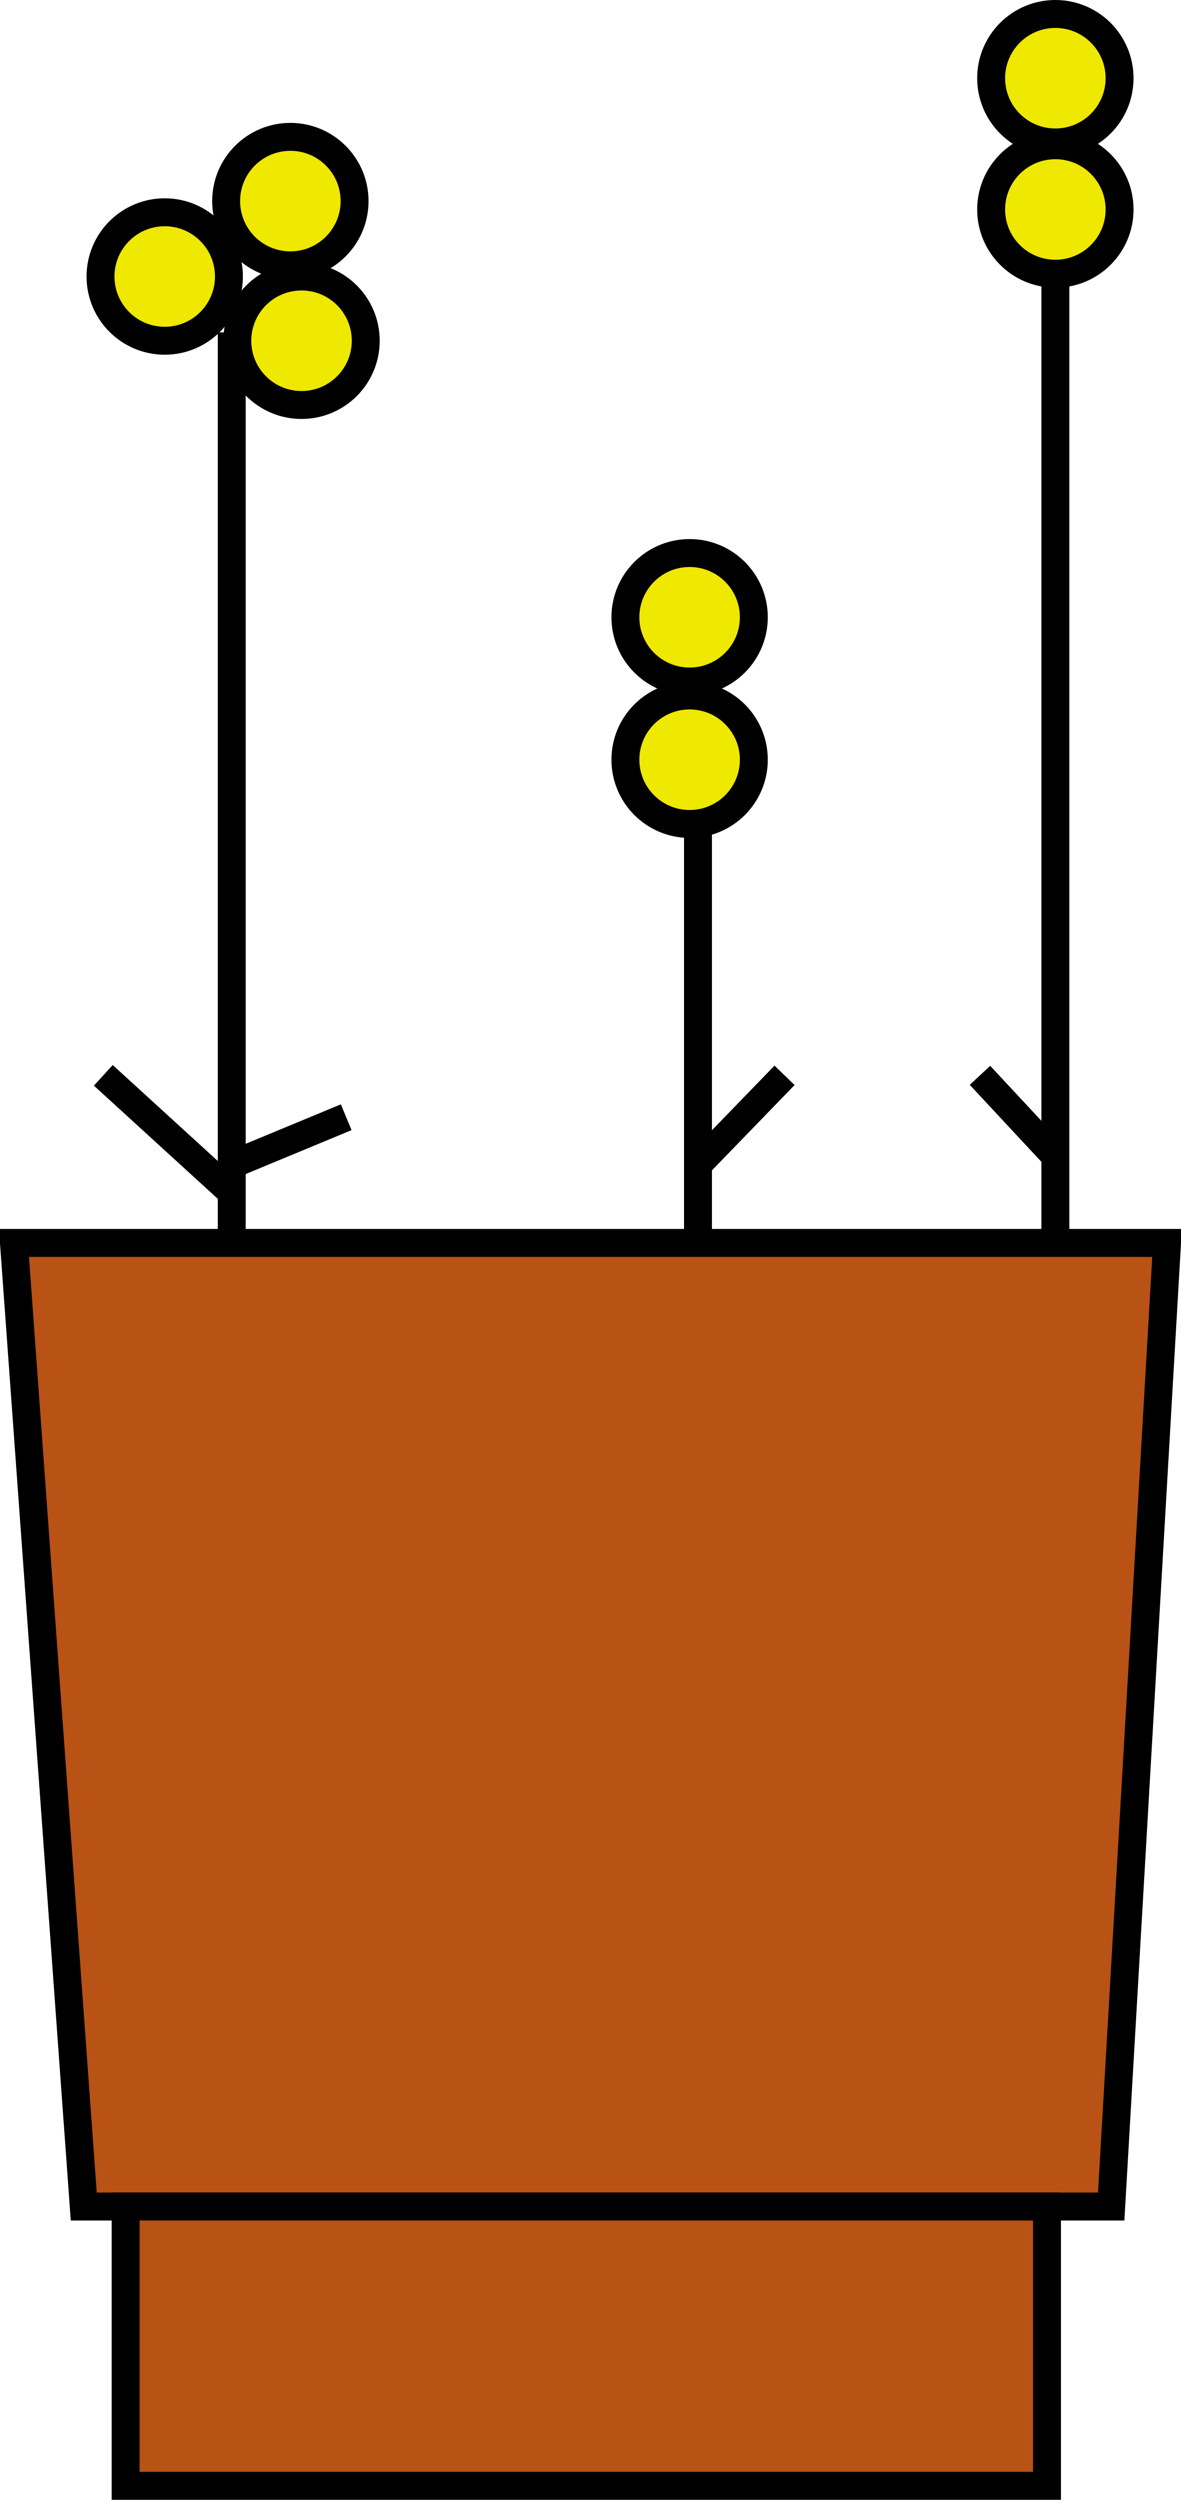 <?xml version="1.0" encoding="utf-8"?>
<!-- Generator: Adobe Illustrator 22.0.0, SVG Export Plug-In . SVG Version: 6.00 Build 0)  -->
<svg version="1.1" id="图层_1" xmlns="http://www.w3.org/2000/svg" xmlns:xlink="http://www.w3.org/1999/xlink" x="0px" y="0px"
	 viewBox="0 0 42.3 89.5" style="enable-background:new 0 0 42.3 89.5;" xml:space="preserve">
<style type="text/css">
	.st0{fill:#B85215;stroke:#000000;stroke-miterlimit:10;}
	.st1{fill:none;stroke:#000000;stroke-miterlimit:10;}
	.st2{fill:#EFE800;stroke:#000000;stroke-miterlimit:10;}
</style>
<g>
	<polygon class="st0" points="0.5,44.5 3,79 39.8,79 41.8,44.5 	"/>
	<rect x="4.5" y="79" class="st0" width="33" height="10"/>
	<line class="st1" x1="8.3" y1="44.5" x2="8.3" y2="11.9"/>
	<line class="st1" x1="8.3" y1="42.7" x2="3.7" y2="38.5"/>
	<line class="st1" x1="8.3" y1="41.7" x2="12.4" y2="40"/>
	<circle class="st2" cx="5.9" cy="9.9" r="2.3"/>
	<circle class="st2" cx="10.4" cy="7.2" r="2.3"/>
	<circle class="st2" cx="10.8" cy="12.2" r="2.3"/>
	<circle class="st2" cx="24.7" cy="27.2" r="2.3"/>
	<circle class="st2" cx="24.7" cy="22.1" r="2.3"/>
	<circle class="st2" cx="37.8" cy="2.8" r="2.3"/>
	<circle class="st2" cx="37.8" cy="7.5" r="2.3"/>
	<line class="st1" x1="25" y1="29.5" x2="25" y2="44.5"/>
	<line class="st1" x1="25" y1="41.7" x2="28.1" y2="38.5"/>
	<line class="st1" x1="37.8" y1="9.5" x2="37.8" y2="44.5"/>
	<line class="st1" x1="37.8" y1="41.4" x2="35.1" y2="38.5"/>
</g>
</svg>
